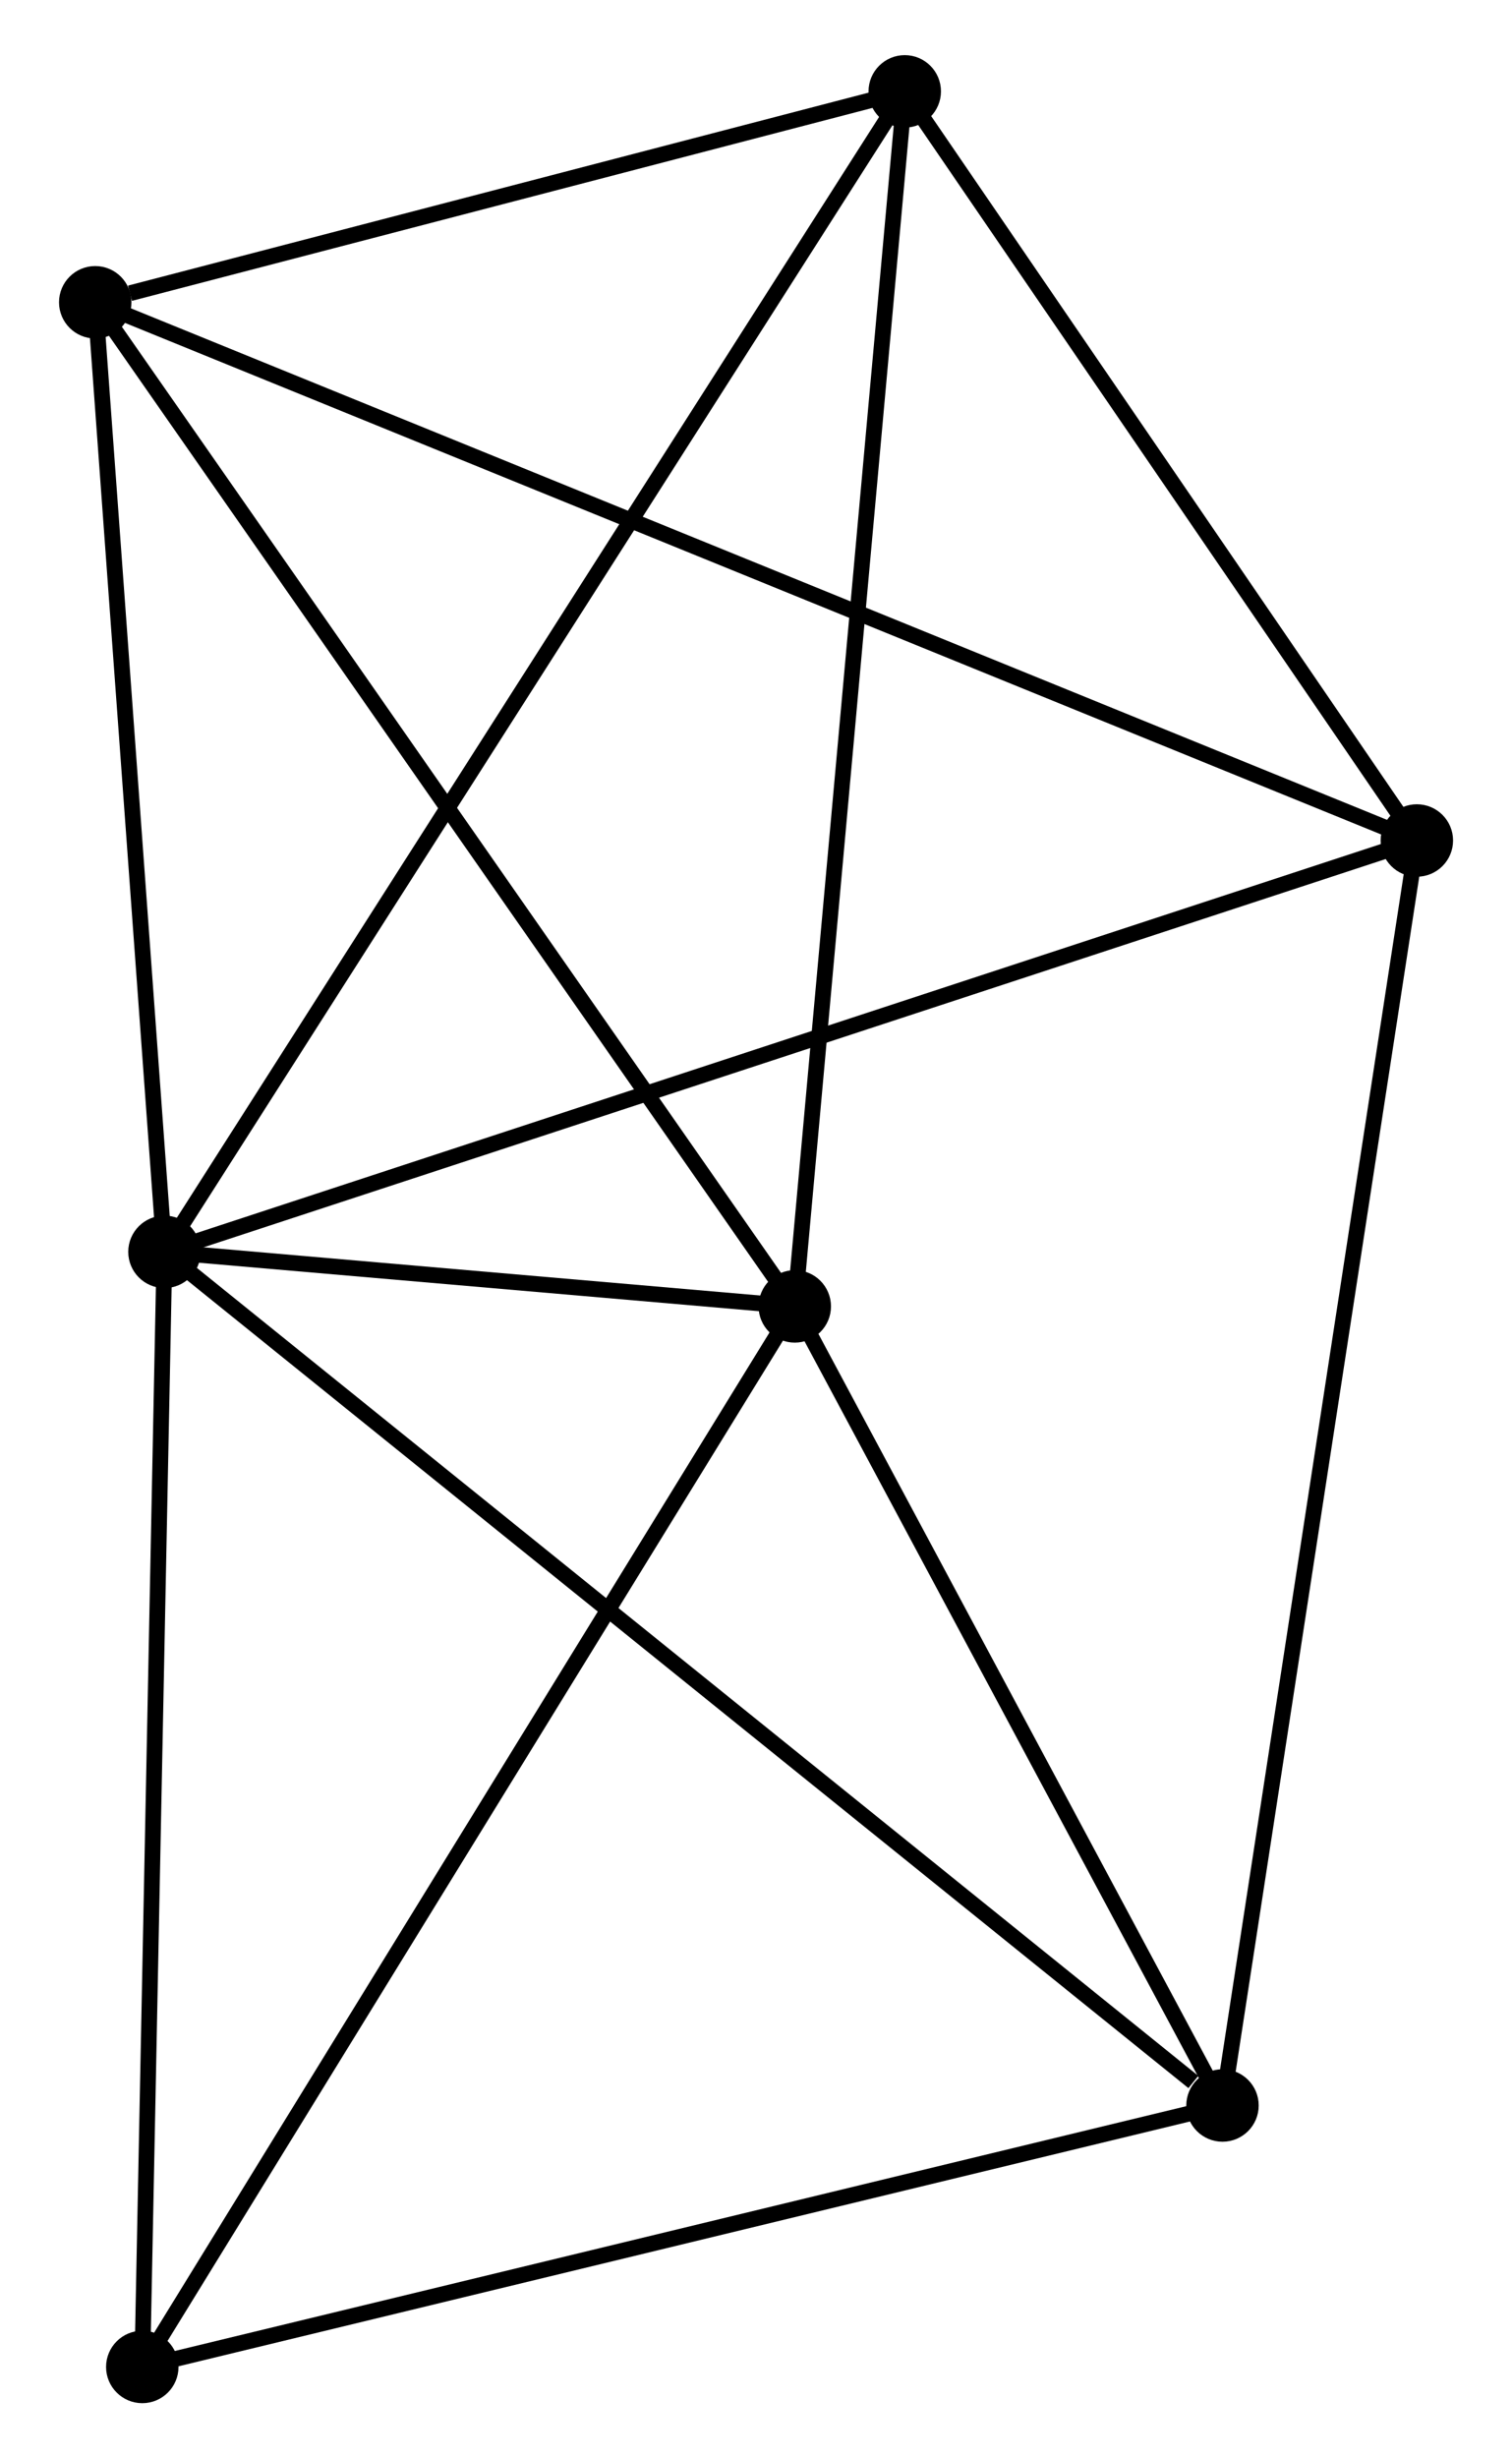 <?xml version="1.0" encoding="UTF-8" standalone="no"?>
<!DOCTYPE svg PUBLIC "-//W3C//DTD SVG 1.1//EN"
 "http://www.w3.org/Graphics/SVG/1.1/DTD/svg11.dtd">
<!-- Generated by graphviz version 2.36.0 (20140111.2315)
 -->
<!-- Title: %3 Pages: 1 -->
<svg width="96pt" height="156pt"
 viewBox="0.00 0.00 95.54 156.06" xmlns="http://www.w3.org/2000/svg" xmlns:xlink="http://www.w3.org/1999/xlink">
<g id="graph0" class="graph" transform="scale(1 1) rotate(0) translate(4 152.061)">
<title>%3</title>
<!-- 0 -->
<g id="node1" class="node"><title>0</title>
<ellipse fill="black" stroke="black" cx="6.197" cy="-72.59" rx="1.8" ry="1.8"/>
</g>
<!-- 1 -->
<g id="node2" class="node"><title>1</title>
<ellipse fill="black" stroke="black" cx="46.233" cy="-69.127" rx="1.8" ry="1.8"/>
</g>
<!-- 0&#45;&#45;1 -->
<g id="edge1" class="edge"><title>0&#45;&#45;1</title>
<path fill="none" stroke="black" d="M8.35,-72.404C15.366,-71.797 37.512,-69.881 44.261,-69.297"/>
</g>
<!-- 2 -->
<g id="node3" class="node"><title>2</title>
<ellipse fill="black" stroke="black" cx="85.745" cy="-98.704" rx="1.8" ry="1.8"/>
</g>
<!-- 0&#45;&#45;2 -->
<g id="edge2" class="edge"><title>0&#45;&#45;2</title>
<path fill="none" stroke="black" d="M8.164,-73.235C19.169,-76.848 73.022,-94.527 83.847,-98.081"/>
</g>
<!-- 3 -->
<g id="node4" class="node"><title>3</title>
<ellipse fill="black" stroke="black" cx="1.8" cy="-132.871" rx="1.8" ry="1.8"/>
</g>
<!-- 0&#45;&#45;3 -->
<g id="edge3" class="edge"><title>0&#45;&#45;3</title>
<path fill="none" stroke="black" d="M6.051,-74.595C5.383,-83.748 2.629,-121.501 1.951,-130.796"/>
</g>
<!-- 4 -->
<g id="node5" class="node"><title>4</title>
<ellipse fill="black" stroke="black" cx="73.4" cy="-18.398" rx="1.8" ry="1.8"/>
</g>
<!-- 0&#45;&#45;4 -->
<g id="edge4" class="edge"><title>0&#45;&#45;4</title>
<path fill="none" stroke="black" d="M7.858,-71.25C17.075,-63.818 61.863,-27.702 71.55,-19.89"/>
</g>
<!-- 5 -->
<g id="node6" class="node"><title>5</title>
<ellipse fill="black" stroke="black" cx="53.218" cy="-146.261" rx="1.8" ry="1.8"/>
</g>
<!-- 0&#45;&#45;5 -->
<g id="edge5" class="edge"><title>0&#45;&#45;5</title>
<path fill="none" stroke="black" d="M7.179,-74.129C13.299,-83.716 46.137,-135.168 52.241,-144.731"/>
</g>
<!-- 6 -->
<g id="node7" class="node"><title>6</title>
<ellipse fill="black" stroke="black" cx="4.789" cy="-1.8" rx="1.8" ry="1.8"/>
</g>
<!-- 0&#45;&#45;6 -->
<g id="edge6" class="edge"><title>0&#45;&#45;6</title>
<path fill="none" stroke="black" d="M6.157,-70.547C5.951,-60.21 5.027,-13.755 4.827,-3.716"/>
</g>
<!-- 1&#45;&#45;3 -->
<g id="edge7" class="edge"><title>1&#45;&#45;3</title>
<path fill="none" stroke="black" d="M45.135,-70.703C39.041,-79.445 9.428,-121.928 3.023,-131.116"/>
</g>
<!-- 1&#45;&#45;4 -->
<g id="edge8" class="edge"><title>1&#45;&#45;4</title>
<path fill="none" stroke="black" d="M47.137,-67.439C51.262,-59.737 68.276,-27.967 72.465,-20.145"/>
</g>
<!-- 1&#45;&#45;5 -->
<g id="edge9" class="edge"><title>1&#45;&#45;5</title>
<path fill="none" stroke="black" d="M46.406,-71.034C47.372,-81.705 52.1,-133.924 53.051,-144.421"/>
</g>
<!-- 1&#45;&#45;6 -->
<g id="edge10" class="edge"><title>1&#45;&#45;6</title>
<path fill="none" stroke="black" d="M45.209,-67.463C39.525,-58.229 11.904,-13.358 5.93,-3.653"/>
</g>
<!-- 2&#45;&#45;3 -->
<g id="edge11" class="edge"><title>2&#45;&#45;3</title>
<path fill="none" stroke="black" d="M83.991,-99.417C73.067,-103.864 14.44,-127.726 3.544,-132.161"/>
</g>
<!-- 2&#45;&#45;4 -->
<g id="edge12" class="edge"><title>2&#45;&#45;4</title>
<path fill="none" stroke="black" d="M85.439,-96.718C83.731,-85.608 75.374,-31.242 73.695,-20.314"/>
</g>
<!-- 2&#45;&#45;5 -->
<g id="edge13" class="edge"><title>2&#45;&#45;5</title>
<path fill="none" stroke="black" d="M84.662,-100.286C79.724,-107.506 59.353,-137.291 54.337,-144.624"/>
</g>
<!-- 3&#45;&#45;5 -->
<g id="edge14" class="edge"><title>3&#45;&#45;5</title>
<path fill="none" stroke="black" d="M4.009,-133.446C12.467,-135.649 42.73,-143.53 51.074,-145.703"/>
</g>
<!-- 4&#45;&#45;6 -->
<g id="edge15" class="edge"><title>4&#45;&#45;6</title>
<path fill="none" stroke="black" d="M71.421,-17.919C61.402,-15.496 16.376,-4.603 6.646,-2.249"/>
</g>
</g>
</svg>
